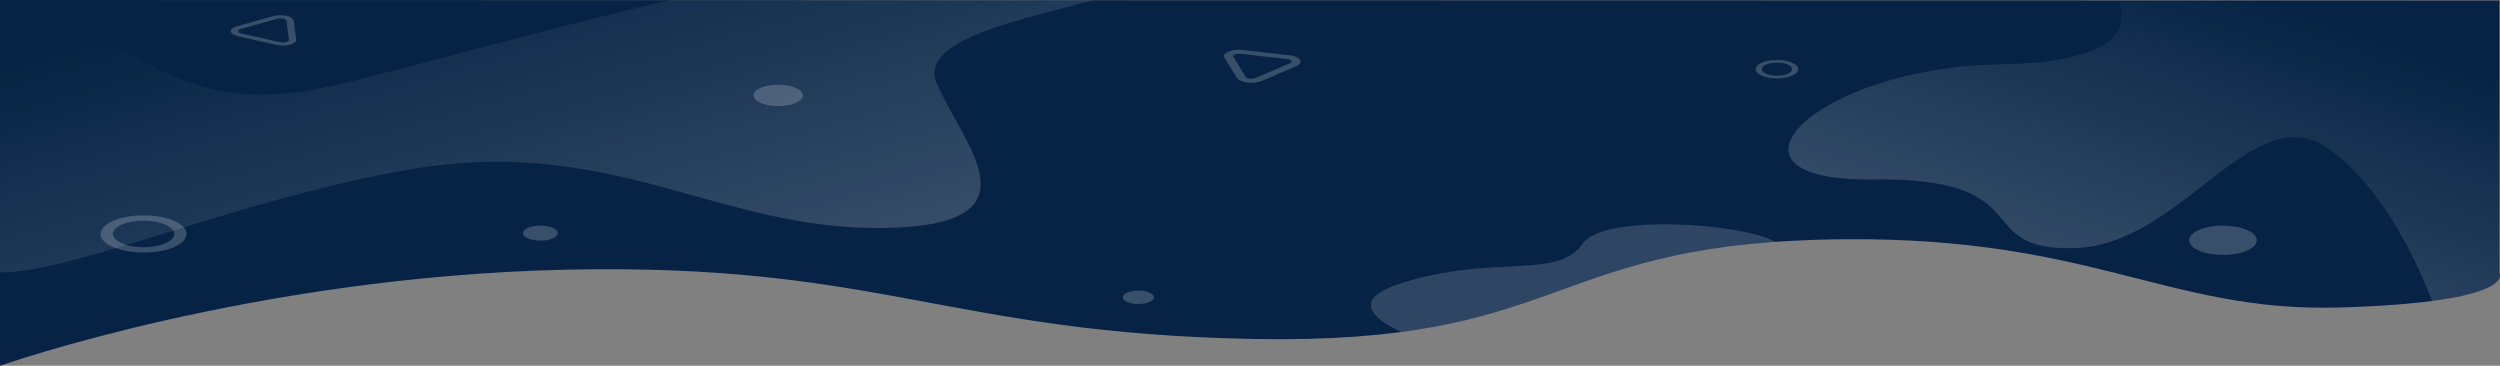 <?xml version="1.0" encoding="UTF-8"?>
<svg xmlns="http://www.w3.org/2000/svg" xmlns:xlink="http://www.w3.org/1999/xlink" width="1367pt" height="200pt" viewBox="0 0 1367 200" version="1.1">
<rect x="0" y="0" width="1367" height="200" fill="#808080" stroke="none"/>
<defs>
<linearGradient id="linear0" gradientUnits="userSpaceOnUse" x1="0.814" y1="0.106" x2="0.213" y2="0.854" gradientTransform="matrix(388.82,0,0,164.328,978.195,0.246)">
<stop offset="0" style="stop-color:rgb(100%,100%,100%);stop-opacity:0;"/>
<stop offset="1" style="stop-color:rgb(100%,100%,100%);stop-opacity:0.2;"/>
</linearGradient>
<filter id="alpha" filterUnits="objectBoundingBox" x="0%" y="0%" width="100%" height="100%">
  <feColorMatrix type="matrix" in="SourceGraphic" values="0 0 0 0 1 0 0 0 0 1 0 0 0 0 1 0 0 0 1 0"/>
</filter>
<mask id="mask0">
  <g filter="url(#alpha)">
<rect x="0" y="0" width="1367" height="200" style="fill:rgb(0%,0%,0%);fill-opacity:0.2;stroke:none;"/>
  </g>
</mask>
<clipPath id="clip1">
  <rect x="0" y="0" width="1367" height="200"/>
</clipPath>
<g id="surface5" clip-path="url(#clip1)">
<path style=" stroke:none;fill-rule:nonzero;fill:rgb(100%,100%,100%);fill-opacity:1;" d="M 78.5 138.094 C 72.262 138.102 66.281 137.031 61.883 135.117 C 57.461 133.211 54.98 130.621 55 127.922 C 54.98 125.223 57.461 122.633 61.883 120.727 C 66.281 118.812 72.262 117.742 78.5 117.75 C 84.734 117.742 90.719 118.816 95.117 120.73 C 99.539 122.633 102.016 125.223 102 127.922 C 102.016 130.621 99.539 133.211 95.117 135.117 C 90.719 137.031 84.734 138.102 78.5 138.094 Z M 78.5 120.656 C 69.234 120.66 61.723 123.91 61.715 127.922 C 61.723 131.934 69.23 135.184 78.5 135.188 C 87.766 135.184 95.277 131.934 95.285 127.922 C 95.273 123.91 87.766 120.66 78.5 120.656 Z M 78.5 120.656 "/>
</g>
<linearGradient id="linear1" gradientUnits="userSpaceOnUse" x1="0.093" y1="0.119" x2="0.916" y2="0.851" gradientTransform="matrix(597.516,0,0,148.98,0,0)">
<stop offset="0" style="stop-color:rgb(100%,100%,100%);stop-opacity:0;"/>
<stop offset="1" style="stop-color:rgb(100%,100%,100%);stop-opacity:0.2;"/>
</linearGradient>
<mask id="mask1">
  <g filter="url(#alpha)">
<rect x="0" y="0" width="1367" height="200" style="fill:rgb(0%,0%,0%);fill-opacity:0.2;stroke:none;"/>
  </g>
</mask>
<clipPath id="clip2">
  <rect x="0" y="0" width="1367" height="200"/>
</clipPath>
<g id="surface8" clip-path="url(#clip2)">
<path style=" stroke:none;fill-rule:nonzero;fill:rgb(100%,100%,100%);fill-opacity:1;" d="M 971.621 42.855 C 968.539 42.859 965.578 42.332 963.402 41.387 C 961.219 40.445 959.992 39.164 960.004 37.828 C 959.992 36.492 961.219 35.211 963.402 34.27 C 965.578 33.324 968.539 32.793 971.621 32.797 C 974.707 32.793 977.664 33.324 979.84 34.27 C 982.027 35.211 983.25 36.492 983.242 37.828 C 983.25 39.164 982.027 40.445 979.84 41.387 C 977.664 42.332 974.707 42.859 971.621 42.855 Z M 971.621 34.23 C 967.039 34.234 963.328 35.84 963.32 37.824 C 963.328 39.809 967.039 41.414 971.621 41.418 C 976.203 41.414 979.914 39.809 979.922 37.824 C 979.914 35.84 976.203 34.234 971.621 34.23 Z M 971.621 34.23 "/>
</g>
<mask id="mask2">
  <g filter="url(#alpha)">
<rect x="0" y="0" width="1367" height="200" style="fill:rgb(0%,0%,0%);fill-opacity:0.2;stroke:none;"/>
  </g>
</mask>
<clipPath id="clip3">
  <rect x="0" y="0" width="1367" height="200"/>
</clipPath>
<g id="surface11" clip-path="url(#clip3)">
<path style=" stroke:none;fill-rule:nonzero;fill:rgb(100%,100%,100%);fill-opacity:1;" d="M 439 52.164 C 439 55.391 432.957 58.008 425.5 58.008 C 418.043 58.008 412 55.391 412 52.164 C 412 48.938 418.043 46.32 425.5 46.32 C 432.957 46.32 439 48.938 439 52.164 Z M 439 52.164 "/>
</g>
<mask id="mask3">
  <g filter="url(#alpha)">
<rect x="0" y="0" width="1367" height="200" style="fill:rgb(0%,0%,0%);fill-opacity:0.2;stroke:none;"/>
  </g>
</mask>
<clipPath id="clip4">
  <rect x="0" y="0" width="1367" height="200"/>
</clipPath>
<g id="surface14" clip-path="url(#clip4)">
<path style=" stroke:none;fill-rule:nonzero;fill:rgb(100%,100%,100%);fill-opacity:1;" d="M 1234 131.387 C 1234 135.809 1225.719 139.395 1215.5 139.395 C 1205.281 139.395 1197 135.809 1197 131.387 C 1197 126.961 1205.281 123.375 1215.5 123.375 C 1225.719 123.375 1234 126.961 1234 131.387 Z M 1234 131.387 "/>
</g>
<mask id="mask4">
  <g filter="url(#alpha)">
<rect x="0" y="0" width="1367" height="200" style="fill:rgb(0%,0%,0%);fill-opacity:0.2;stroke:none;"/>
  </g>
</mask>
<clipPath id="clip5">
  <rect x="0" y="0" width="1367" height="200"/>
</clipPath>
<g id="surface17" clip-path="url(#clip5)">
<path style=" stroke:none;fill-rule:nonzero;fill:rgb(100%,100%,100%);fill-opacity:1;" d="M 631 162.555 C 631 164.586 627.195 166.234 622.5 166.234 C 617.805 166.234 614 164.586 614 162.555 C 614 160.523 617.805 158.875 622.5 158.875 C 627.195 158.875 631 160.523 631 162.555 Z M 631 162.555 "/>
</g>
<mask id="mask5">
  <g filter="url(#alpha)">
<rect x="0" y="0" width="1367" height="200" style="fill:rgb(0%,0%,0%);fill-opacity:0.2;stroke:none;"/>
  </g>
</mask>
<clipPath id="clip6">
  <rect x="0" y="0" width="1367" height="200"/>
</clipPath>
<g id="surface20" clip-path="url(#clip6)">
<path style=" stroke:none;fill-rule:nonzero;fill:rgb(100%,100%,100%);fill-opacity:1;" d="M 706.109 33.289 C 705.965 33.059 705.461 32.5 703.855 32.32 L 678.227 29.398 C 676.637 29.219 675.566 29.59 675.18 29.758 C 674.793 29.926 673.938 30.391 674.363 31.082 L 681.176 42.074 C 681.602 42.766 682.879 42.98 683.406 43.043 C 683.938 43.105 685.293 43.195 686.461 42.695 L 705.281 34.617 C 706.457 34.113 706.254 33.52 706.109 33.289 M 710.938 32.727 C 711.652 33.883 711.043 35.191 708.801 36.152 L 689.98 44.23 C 685.527 46.141 677.969 45.258 676.344 42.637 L 669.535 31.641 C 667.91 29.02 673.434 26.617 679.5 27.309 L 705.129 30.227 C 708.184 30.574 710.223 31.574 710.938 32.727 Z M 710.938 32.727 "/>
</g>
<mask id="mask6">
  <g filter="url(#alpha)">
<rect x="0" y="0" width="1367" height="200" style="fill:rgb(0%,0%,0%);fill-opacity:0.2;stroke:none;"/>
  </g>
</mask>
<clipPath id="clip7">
  <rect x="0" y="0" width="1367" height="200"/>
</clipPath>
<g id="surface23" clip-path="url(#clip7)">
<path style=" stroke:none;fill-rule:nonzero;fill:rgb(100%,100%,100%);fill-opacity:1;" d="M 156.469 22.961 C 156.953 22.824 158.074 22.426 157.977 21.672 L 156.621 11.398 C 156.523 10.652 155.32 10.312 154.809 10.199 C 154.293 10.086 152.945 9.867 151.496 10.277 L 131.719 15.836 C 130.27 16.246 130.18 16.867 130.207 17.117 C 130.238 17.363 130.469 17.98 132.004 18.32 L 153.137 23.035 C 154.684 23.379 155.98 23.098 156.469 22.961 M 158.648 24.414 C 156.57 24.996 153.824 25.137 151.305 24.574 L 130.172 19.863 C 125.176 18.746 124.82 15.711 129.535 14.387 L 149.316 8.824 C 154.031 7.496 160.297 8.871 160.617 11.301 L 161.969 21.574 C 162.133 22.801 160.723 23.828 158.648 24.414 Z M 158.648 24.414 "/>
</g>
<mask id="mask7">
  <g filter="url(#alpha)">
<rect x="0" y="0" width="1367" height="200" style="fill:rgb(0%,0%,0%);fill-opacity:0.161;stroke:none;"/>
  </g>
</mask>
<clipPath id="clip8">
  <rect x="0" y="0" width="1367" height="200"/>
</clipPath>
<g id="surface26" clip-path="url(#clip8)">
<path style=" stroke:none;fill-rule:nonzero;fill:rgb(100%,100%,100%);fill-opacity:1;" d="M 766.664 154.691 C 816 139.105 852 152.957 865.332 133.332 C 876.672 116.648 953.559 122.078 970.59 132.238 C 871.504 139.289 850.09 170.445 766.199 181.539 C 750.609 174.238 738.164 163.695 766.664 154.691 Z M 766.664 154.691 "/>
</g>
<mask id="mask8">
  <g filter="url(#alpha)">
<rect x="0" y="0" width="1367" height="200" style="fill:rgb(0%,0%,0%);fill-opacity:0.2;stroke:none;"/>
  </g>
</mask>
<clipPath id="clip9">
  <rect x="0" y="0" width="1367" height="200"/>
</clipPath>
<g id="surface29" clip-path="url(#clip9)">
<path style=" stroke:none;fill-rule:nonzero;fill:rgb(100%,100%,100%);fill-opacity:1;" d="M 305 127.488 C 305 129.762 300.746 131.602 295.5 131.602 C 290.254 131.602 286 129.762 286 127.488 C 286 125.219 290.254 123.375 295.5 123.375 C 300.746 123.375 305 125.219 305 127.488 Z M 305 127.488 "/>
</g>
</defs>
<g id="surface1">
<path style=" stroke:none;fill-rule:nonzero;fill:rgb(2.353%,13.725%,27.059%);fill-opacity:1;" d="M 0 200 C 0 200 138.5 151.113 310 147.453 C 481.5 143.789 518.5 182.34 686 185.355 C 853.5 188.371 845.5 135.391 994 131.082 C 1142.5 126.773 1182.5 171.141 1280 168.125 C 1377.5 165.109 1366.668 149.203 1366.668 149.203 L 1366.668 0.285 L 0 0 Z M 0 200 "/>
<path style=" stroke:none;fill-rule:nonzero;fill:url(#linear0);" d="M 1273.336 81.387 C 1232 51.949 1193.336 133.91 1134.668 135.641 C 1105.133 136.512 1100.941 126.707 1092.152 116.898 C 1083.484 107.223 1070.344 97.551 1024 98.125 C 930.668 99.277 992 36.941 1093.336 35.211 C 1160.805 34.055 1163.844 13.715 1158.344 0.246 L 1366.668 0.289 L 1366.668 149.207 C 1366.668 149.207 1373.258 158.887 1329.852 164.574 C 1321.668 143.25 1302.992 102.508 1273.336 81.387 Z M 1273.336 81.387 "/>
<use xlink:href="#surface5" mask="url(#mask0)"/>
<path style=" stroke:none;fill-rule:nonzero;fill:url(#linear1);" d="M 0 148.98 L 0 0 L 5.66 0 C 83.258 22.402 94.258 68.934 190 45.023 C 242.73 31.852 306.77 13.785 366.223 0.078 L 597.516 0.125 C 561.387 10.191 502.168 21.309 512 45.023 C 526 78.789 572 123.809 482 124.676 C 443.609 125.043 411.039 115.805 377.773 106.562 C 333.055 94.141 287.074 81.719 224 92.641 C 129.535 109 40.969 148.98 0.102 148.98 Z M 0 148.98 "/>
<use xlink:href="#surface8" mask="url(#mask1)"/>
<use xlink:href="#surface11" mask="url(#mask2)"/>
<use xlink:href="#surface14" mask="url(#mask3)"/>
<use xlink:href="#surface17" mask="url(#mask4)"/>
<use xlink:href="#surface20" mask="url(#mask5)"/>
<use xlink:href="#surface23" mask="url(#mask6)"/>
<use xlink:href="#surface26" mask="url(#mask7)"/>
<use xlink:href="#surface29" mask="url(#mask8)"/>
</g>
</svg>
